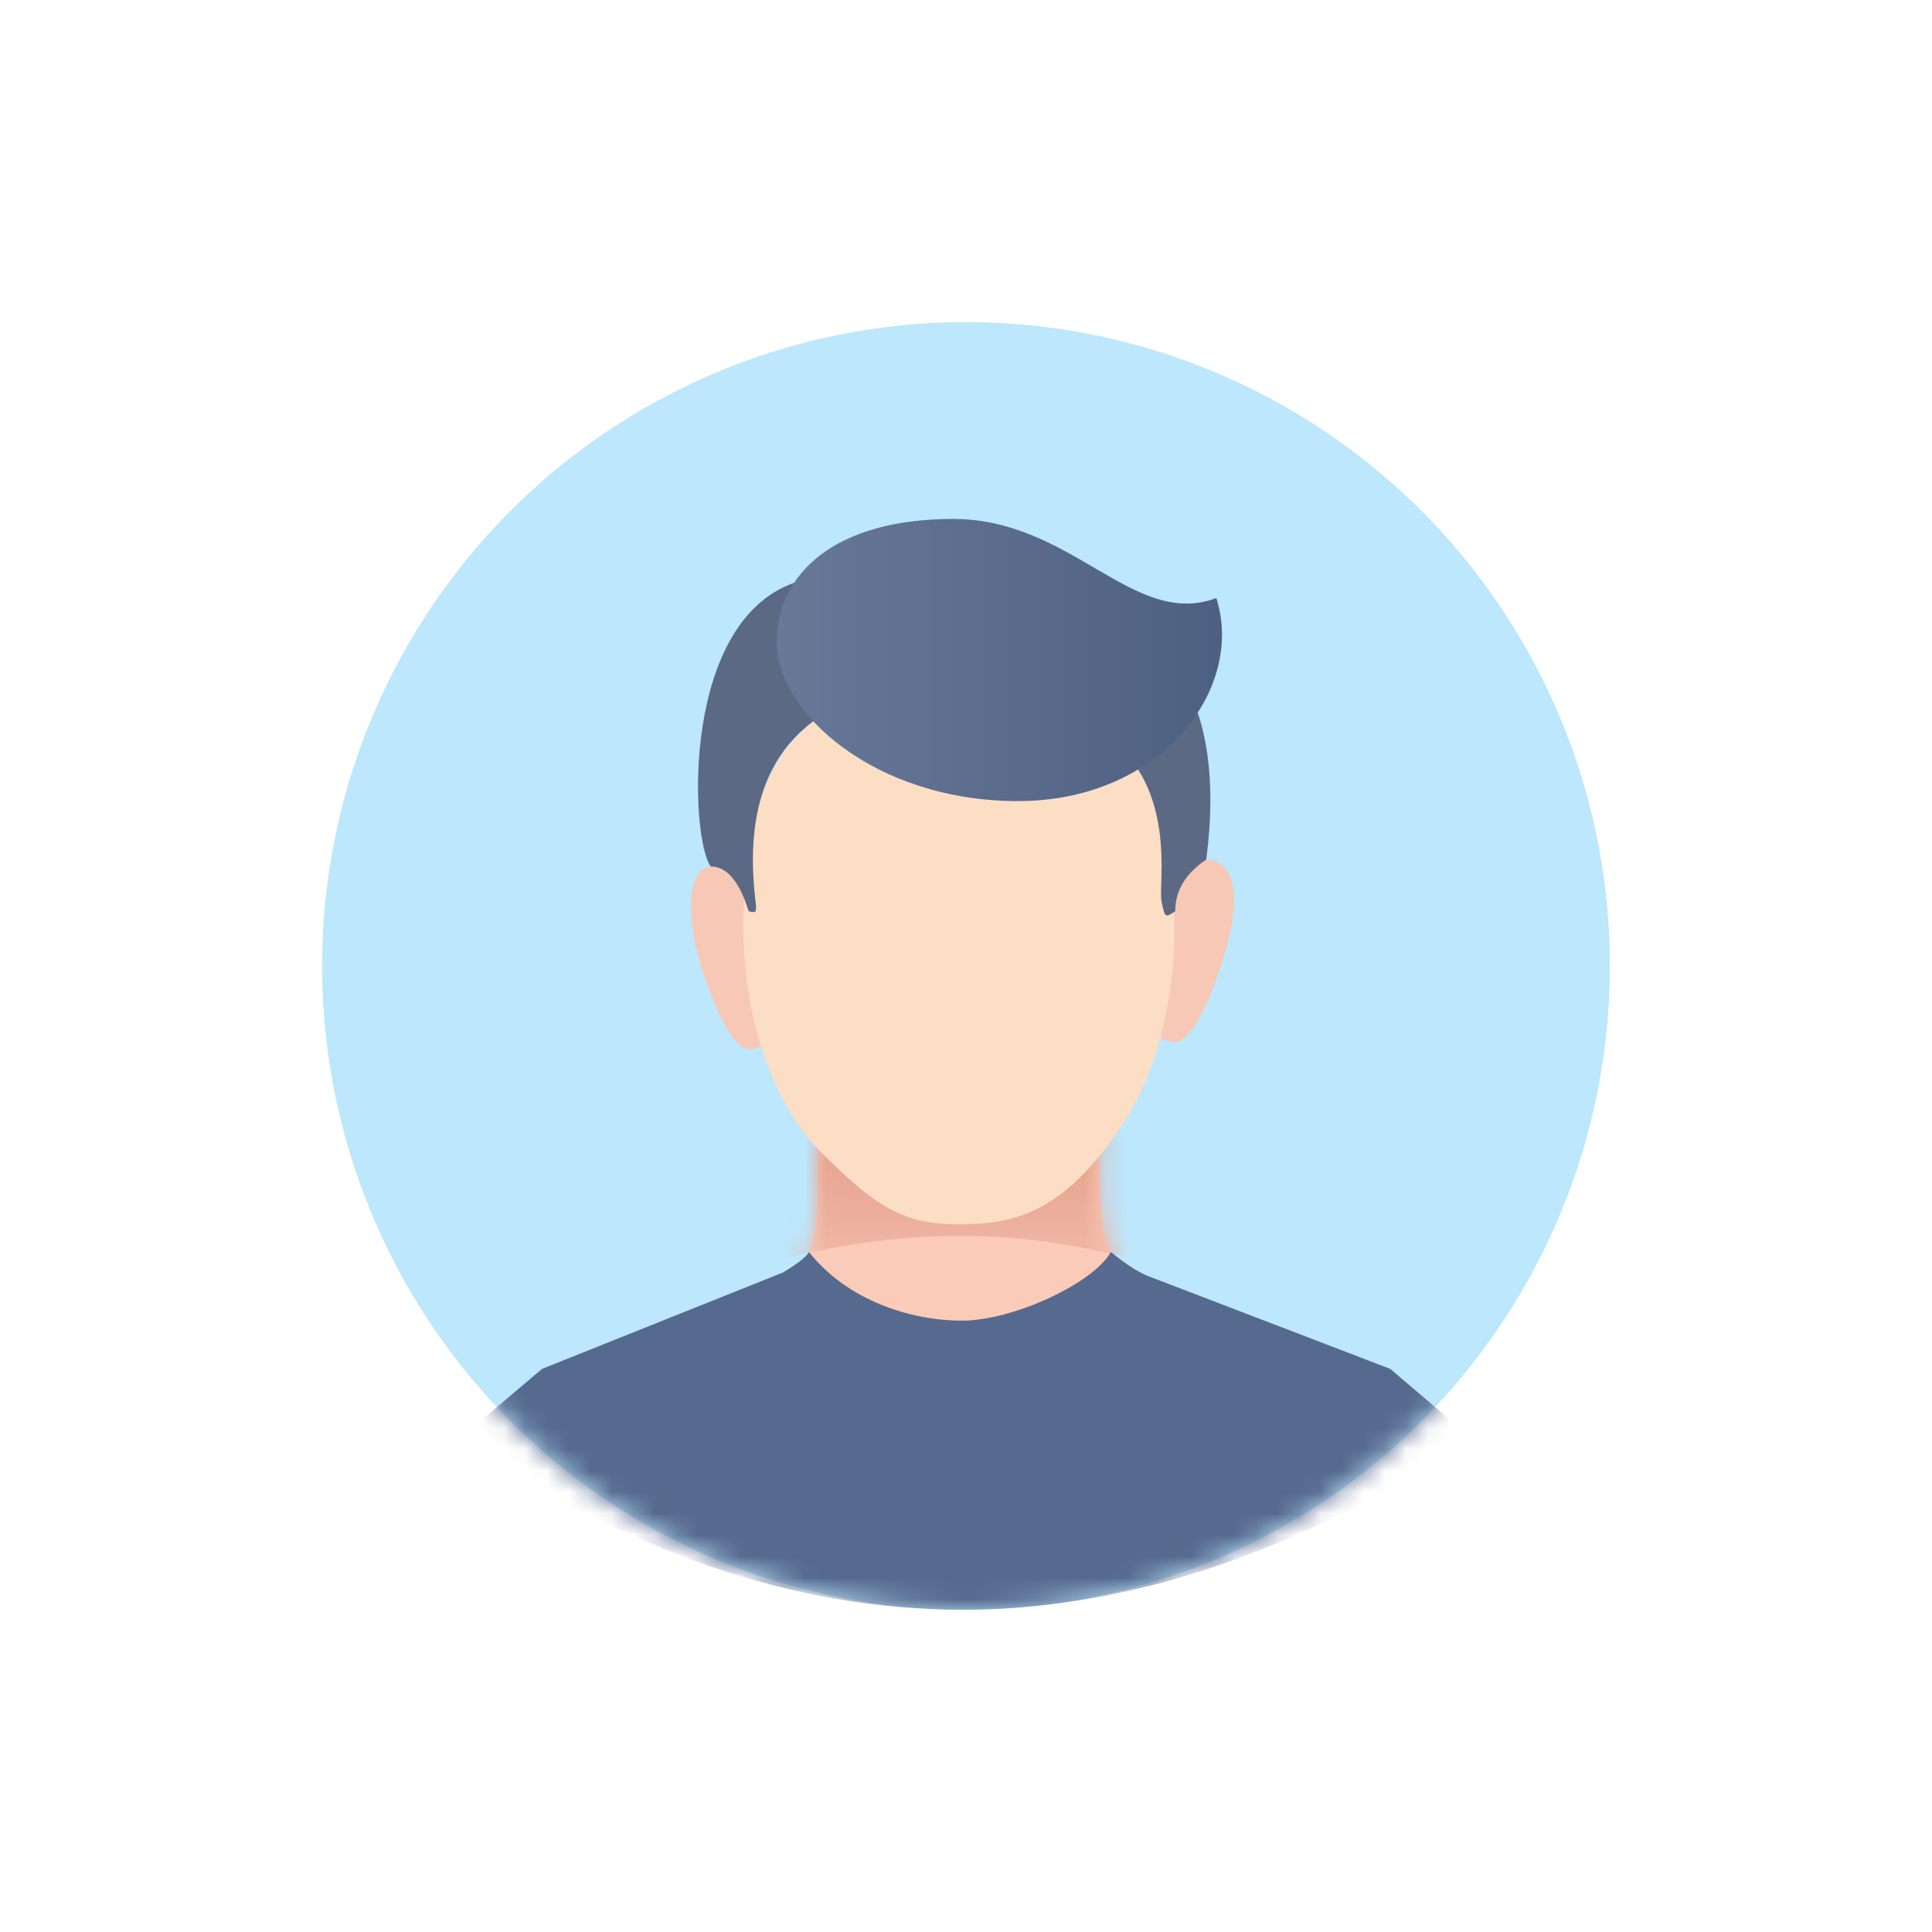 <svg xmlns="http://www.w3.org/2000/svg" xmlns:xlink="http://www.w3.org/1999/xlink" fill="none" version="1.1" width="90" height="90" viewBox="0 0 90 90"><defs><filter id="master_svg0_1_01099" filterUnits="objectBoundingBox" color-interpolation-filters="sRGB" x="-16" y="-14" width="95" height="95"><feFlood flood-opacity="0" result="BackgroundImageFix"/><feColorMatrix in="SourceAlpha" type="matrix" values="0 0 0 0 0 0 0 0 0 0 0 0 0 0 0 0 0 0 127 0"/><feOffset dy="2" dx="0"/><feGaussianBlur stdDeviation="4"/><feColorMatrix type="matrix" values="0 0 0 0 0.029 0 0 0 0 0.208 0 0 0 0 0.372 0 0 0 0.1 0"/><feBlend mode="normal" in2="BackgroundImageFix" result="effect1_dropShadow"/><feBlend mode="normal" in="SourceGraphic" in2="effect1_dropShadow" result="shape"/></filter><filter id="master_svg1_1_01105" filterUnits="objectBoundingBox" color-interpolation-filters="sRGB" x="-16" y="-14" width="92" height="92"><feFlood flood-opacity="0" result="BackgroundImageFix"/><feColorMatrix in="SourceAlpha" type="matrix" values="0 0 0 0 0 0 0 0 0 0 0 0 0 0 0 0 0 0 127 0"/><feOffset dy="2" dx="0"/><feGaussianBlur stdDeviation="4"/><feColorMatrix type="matrix" values="0 0 0 0 0.029 0 0 0 0 0.208 0 0 0 0 0.372 0 0 0 0.1 0"/><feBlend mode="normal" in2="BackgroundImageFix" result="effect1_dropShadow"/><feBlend mode="normal" in="SourceGraphic" in2="effect1_dropShadow" result="shape"/></filter><mask id="master_svg2_1_01105" style="mask-type:alpha" maskUnits="userSpaceOnUse"><g filter="url(#master_svg1_1_01105)"><g><ellipse cx="45" cy="43" rx="30" ry="30" fill="#FFFFFF" fill-opacity="1"/></g></g></mask><mask id="master_svg3_1_01115" style="mask-type:alpha" maskUnits="userSpaceOnUse"><g><g><path d="M38.079,53.347Q38.239,57.514,37.598,58.476Q36.957,59.438,42.567,63.926L48.337,63.926L52.184,58.957Q51.062,57.995,51.222,53.187C51.296,50.983,47.856,50.622,44.009,50.943Q42.071,51.104,38.079,53.347Z" fill-rule="evenodd" fill="#FFFFFF" fill-opacity="1"/></g></g></mask><linearGradient x1="0.5" y1="0" x2="0.5" y2="1" id="master_svg4_1_04935"><stop offset="0%" stop-color="#E19481" stop-opacity="1"/><stop offset="100%" stop-color="#F5C2B1" stop-opacity="1"/></linearGradient><mask id="master_svg5_1_01131" style="mask-type:alpha" maskUnits="userSpaceOnUse"><g><g><path d="M56.351,40.043C57.954,40.364,57.488,42.768,57.153,44.05C56.818,45.332,55.71,48.538,54.748,48.538C53.787,48.538,53.626,47.737,53.466,46.935C53.306,46.134,54.748,39.722,56.351,40.043Z" fill-rule="evenodd" fill="#FFFFFF" fill-opacity="1"/></g></g></mask><mask id="master_svg6_1_01137" style="mask-type:alpha" maskUnits="userSpaceOnUse"><g transform="matrix(-1,0,0,1,72.359,0)"><g><path d="M39.078,40.375C40.531,40.203,40.214,43.1,39.879,44.382C39.544,45.665,38.437,48.87,37.475,48.87C36.513,48.87,36.353,48.069,36.193,47.268C36.074,46.674,36.77,43.099,37.807,41.325C38.169,40.706,38.702,40.42,39.078,40.375Z" fill-rule="evenodd" fill="#FFFFFF" fill-opacity="1"/></g></g></mask><mask id="master_svg7_1_04735" style="mask-type:alpha" maskUnits="userSpaceOnUse"><g><g><path d="M44.65,57.033C47.215,57.033,49.459,56.553,52.184,52.545C54.909,48.538,55.229,42.447,54.107,38.12C52.985,33.792,50.1,31.067,46.093,31.388C42.086,31.708,36.315,31.868,35.033,38.761C33.751,45.653,35.674,51.103,38.239,53.667C40.803,56.232,42.086,57.033,44.65,57.033Z" fill-rule="evenodd" fill="#FFFFFF" fill-opacity="1"/></g></g></mask><mask id="master_svg8_1_04743" style="mask-type:alpha" maskUnits="userSpaceOnUse"><g><g><path d="M34.873,42.447Q34.232,40.364,33.11,40.364C32.148,39.081,31.667,28.663,37.277,27.06C42.887,25.457,49.459,26.258,53.306,29.464Q57.153,32.67,56.191,40.043Q54.748,41.005,54.748,42.447C54.268,42.768,54.268,42.768,54.107,41.966C53.947,41.165,54.87,36.718,51.543,34.273C48.216,31.828,47.696,30.426,40.964,32.189Q34.232,33.952,35.193,41.966Q35.248,42.365,35.193,42.447Q35.139,42.529,34.873,42.447Z" fill-rule="evenodd" fill="#FFFFFF" fill-opacity="1"/></g></g></mask><linearGradient x1="-1.1102230246251565e-16" y1="0.5" x2="1" y2="0.5" id="master_svg9_1_04940"><stop offset="0%" stop-color="#687897" stop-opacity="1"/><stop offset="100%" stop-color="#4C5E81" stop-opacity="1"/></linearGradient><mask id="master_svga_1_04751" style="mask-type:alpha" maskUnits="userSpaceOnUse"><g><g><path d="M36.178,29.945C36.178,26.739,38.865,24.175,44.405,24.175C49.945,24.175,52.799,29.304,56.66,27.861C58.003,32.029,54.142,37.318,47.426,37.318C40.711,37.318,36.178,33.151,36.178,29.945Z" fill-rule="evenodd" fill="#FFFFFF" fill-opacity="1"/></g></g></mask></defs><g><g><g filter="url(#master_svg0_1_01099)"><g><ellipse cx="45" cy="43" rx="30" ry="30" fill="#BCE7FC" fill-opacity="1"/></g><g><ellipse cx="45" cy="43" rx="31.5" ry="31.5" fill-opacity="0" stroke-opacity="1" stroke="#FFFFFF" fill="none" stroke-width="3"/></g></g><g mask="url(#master_svg2_1_01105)"><g><g><g><g><g><path d="M38.079,53.347Q38.239,57.514,37.598,58.476Q36.957,59.438,42.567,63.926L48.337,63.926L52.184,58.957Q51.062,57.995,51.222,53.187C51.296,50.983,47.856,50.622,44.009,50.943Q42.071,51.104,38.079,53.347Z" fill-rule="evenodd" fill="#FACBB8" fill-opacity="1"/></g></g><g mask="url(#master_svg3_1_01115)"><g><g><g><path d="M36.038,58.754Q44.928,56.392,53.028,58.754Q61.128,61.115,49.983,50.579L36.038,50.579L36.038,58.754Z" fill-rule="evenodd" fill="url(#master_svg4_1_04935)" fill-opacity="1"/></g></g></g></g></g><g><g><path d="M25.256,63.765L36.476,59.277Q37.526,58.643,37.686,58.322C39.449,60.566,42.406,61.521,44.811,61.521C47.215,61.521,50.95,59.765,51.751,58.322Q52.714,59.122,53.466,59.438L64.757,63.765L68.562,67Q56.439,74.986,44.811,74.986Q33.183,74.986,21.432,67L25.256,63.765Z" fill-rule="evenodd" fill="#56698E" fill-opacity="1"/></g></g><g><g><path d="M56.351,40.043C57.954,40.364,57.488,42.768,57.153,44.05C56.818,45.332,55.71,48.538,54.748,48.538C53.787,48.538,53.626,47.737,53.466,46.935C53.306,46.134,54.748,39.722,56.351,40.043Z" fill-rule="evenodd" fill="#F7C8B6" fill-opacity="1"/></g></g><g mask="url(#master_svg5_1_01131)"></g><g transform="matrix(-1,0,0,1,72.359,0)"><g><path d="M39.078,40.375C40.531,40.203,40.214,43.1,39.879,44.382C39.544,45.665,38.437,48.87,37.475,48.87C36.513,48.87,36.353,48.069,36.193,47.268C36.074,46.674,36.77,43.099,37.807,41.325C38.169,40.706,38.702,40.42,39.078,40.375Z" fill-rule="evenodd" fill="#F7C8B6" fill-opacity="1"/></g></g><g mask="url(#master_svg6_1_01137)"></g><g><g><path d="M44.65,57.033C47.215,57.033,49.459,56.553,52.184,52.545C54.909,48.538,55.229,42.447,54.107,38.12C52.985,33.792,50.1,31.067,46.093,31.388C42.086,31.708,36.315,31.868,35.033,38.761C33.751,45.653,35.674,51.103,38.239,53.667C40.803,56.232,42.086,57.033,44.65,57.033Z" fill-rule="evenodd" fill="#FCDEC5" fill-opacity="1"/></g></g><g mask="url(#master_svg7_1_04735)"></g><g><g><path d="M34.873,42.447Q34.232,40.364,33.11,40.364C32.148,39.081,31.667,28.663,37.277,27.06C42.887,25.457,49.459,26.258,53.306,29.464Q57.153,32.67,56.191,40.043Q54.748,41.005,54.748,42.447C54.268,42.768,54.268,42.768,54.107,41.966C53.947,41.165,54.87,36.718,51.543,34.273C48.216,31.828,47.696,30.426,40.964,32.189Q34.232,33.952,35.193,41.966Q35.248,42.365,35.193,42.447Q35.139,42.529,34.873,42.447Z" fill-rule="evenodd" fill="#5B6984" fill-opacity="1"/></g></g><g mask="url(#master_svg8_1_04743)"></g><g><g><path d="M36.178,29.945C36.178,26.739,38.865,24.175,44.405,24.175C49.945,24.175,52.799,29.304,56.66,27.861C58.003,32.029,54.142,37.318,47.426,37.318C40.711,37.318,36.178,33.151,36.178,29.945Z" fill-rule="evenodd" fill="url(#master_svg9_1_04940)" fill-opacity="1"/></g></g><g mask="url(#master_svga_1_04751)"></g></g></g></g></g></g></svg>